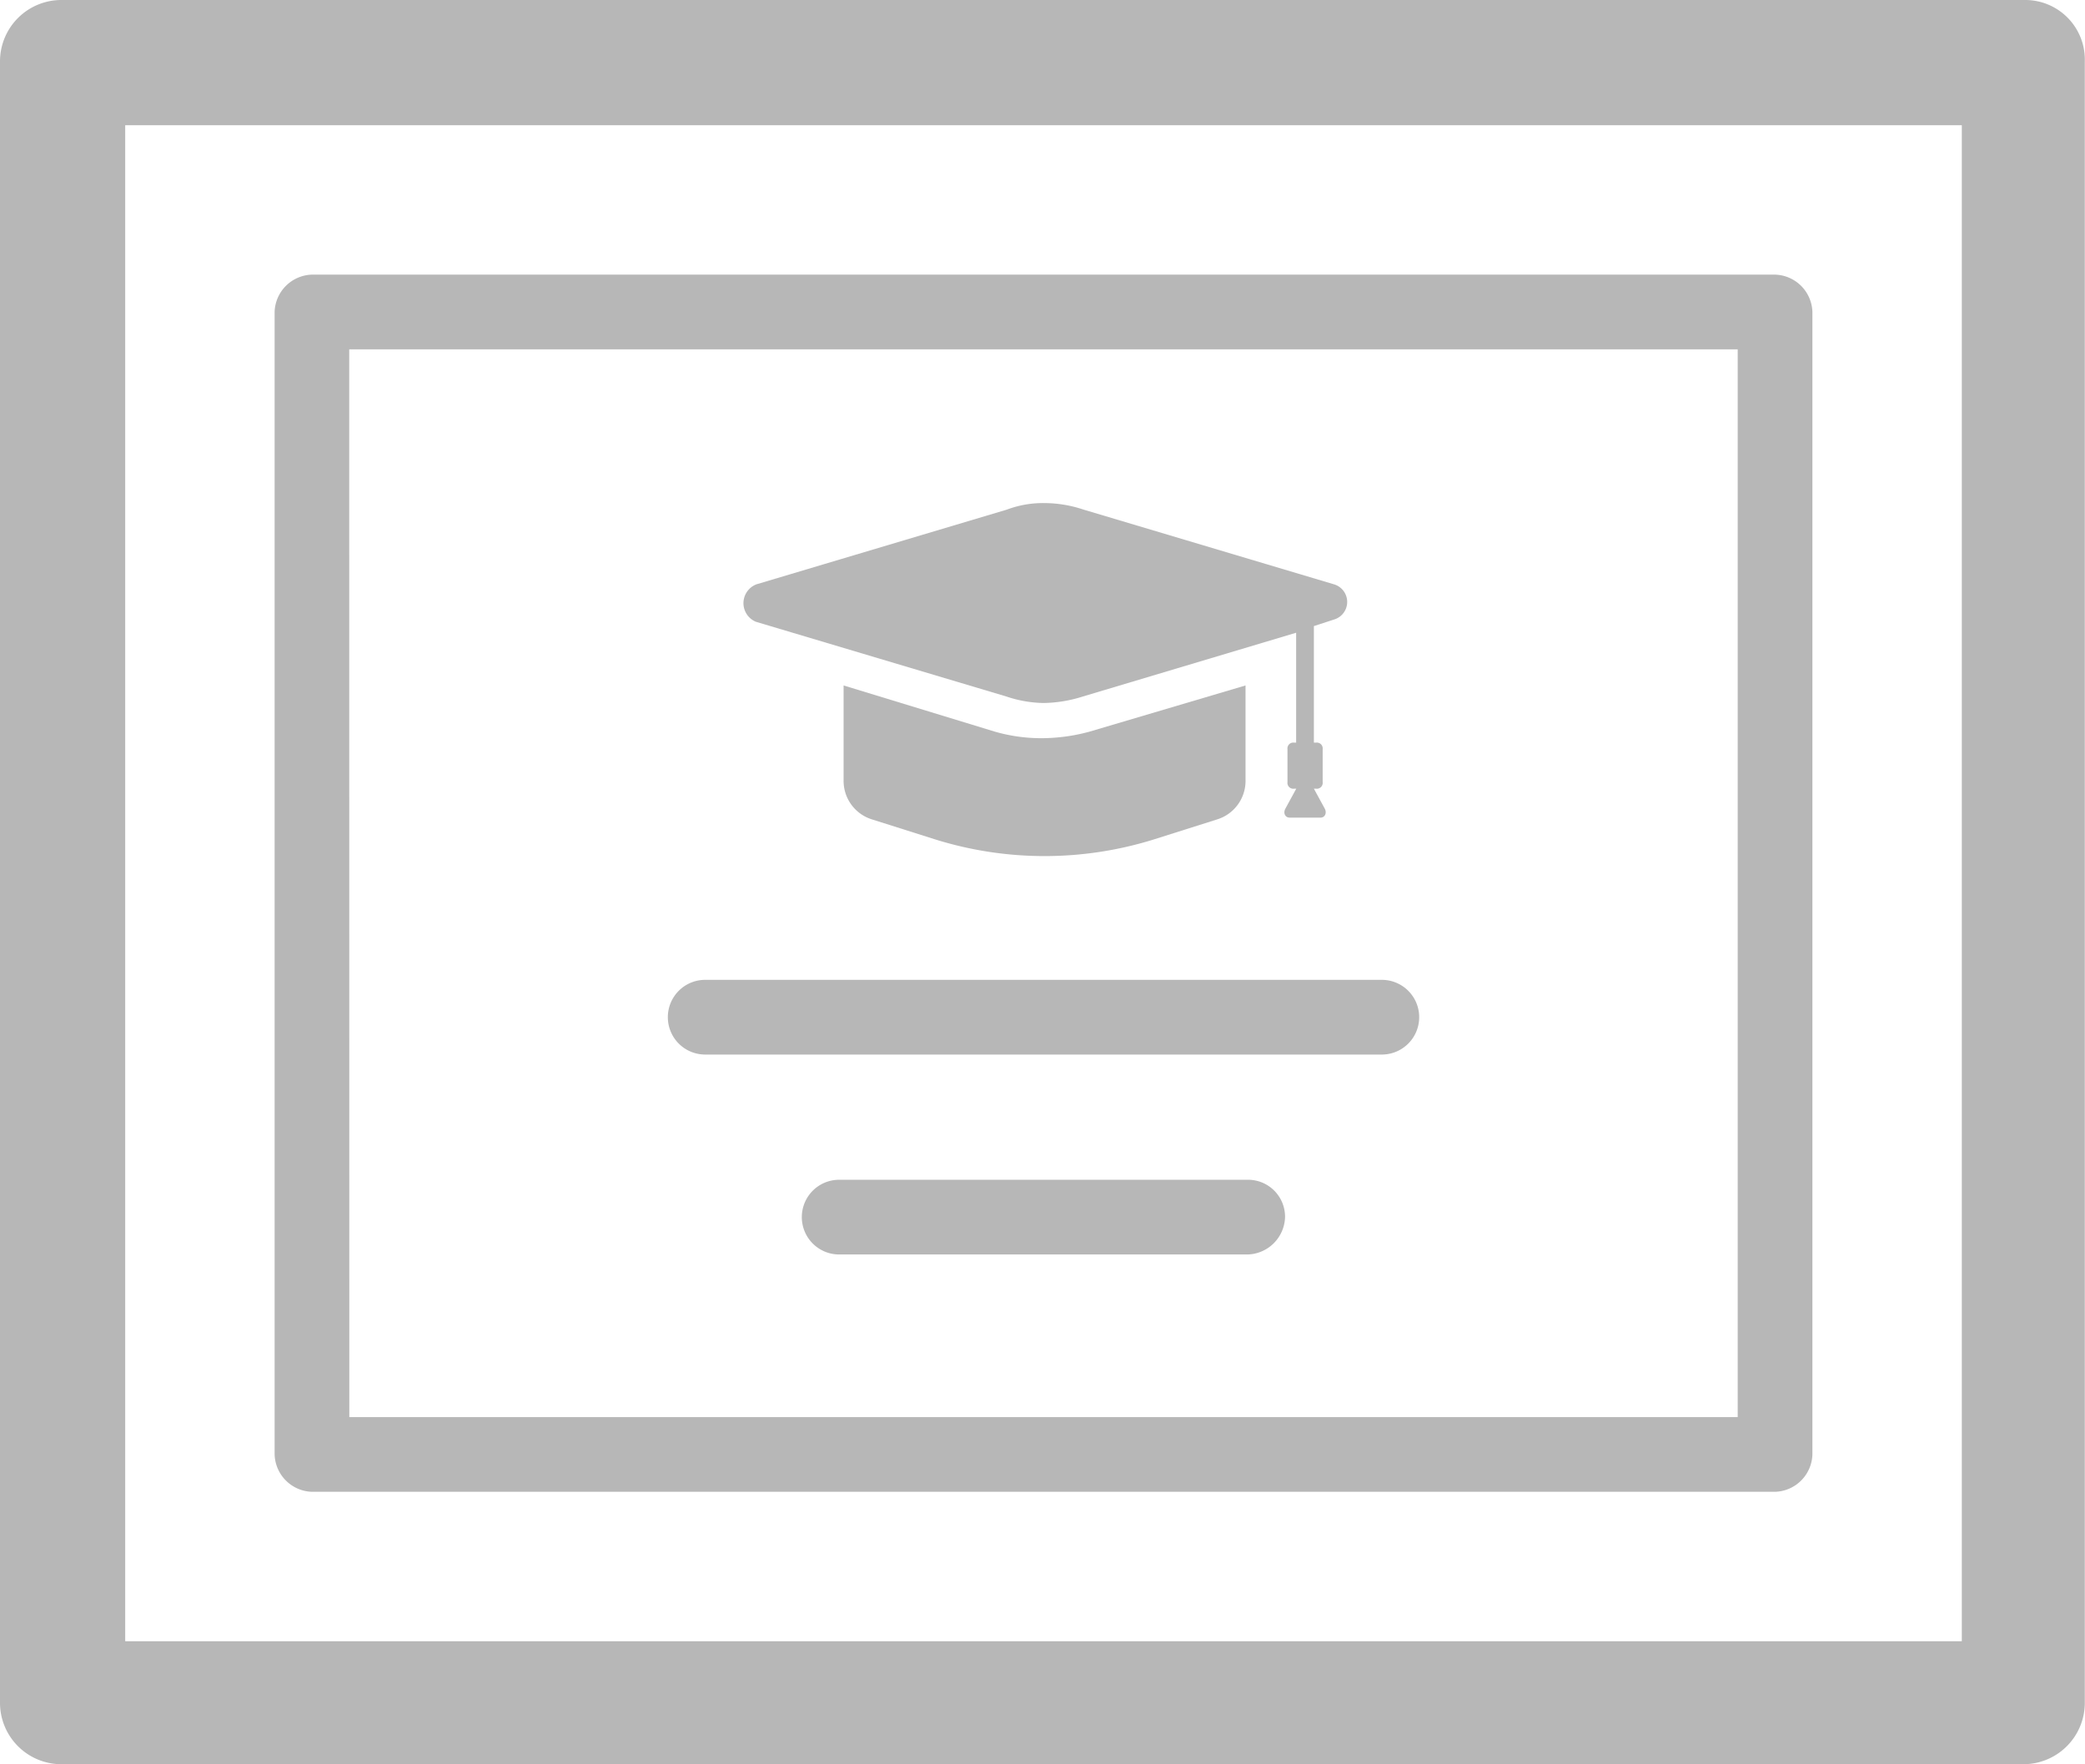 <svg xmlns="http://www.w3.org/2000/svg" width="20.682" height="17.499" viewBox="0 0 20.682 17.499">
  <g id="noun_Diploma_2161781" transform="translate(-2.5 -9.8)">
    <g id="Group_314" data-name="Group 314" transform="translate(2.5 9.8)">
      <path id="Path_259" data-name="Path 259" d="M22.592,9.8H3.11a.609.609,0,0,0-.61.61V26.689a.609.609,0,0,0,.61.61H22.57a.609.609,0,0,0,.61-.61V10.41A.591.591,0,0,0,22.592,9.8ZM21.96,26.079H3.742V11.042H21.96V26.079Z" transform="translate(-2.5 -9.8)" fill="#b7b7b7"/>
      <path id="Path_260" data-name="Path 260" d="M15.37,34.373H29.884a.382.382,0,0,0,.37-.37V22.67a.382.382,0,0,0-.37-.37H15.37a.382.382,0,0,0-.37.37V34A.382.382,0,0,0,15.37,34.373Zm.37-11.332H29.513V33.632H15.741Z" transform="translate(-12.276 -19.576)" fill="#b7b7b7"/>
      <path id="Path_261" data-name="Path 261" d="M39.982,54.4H33.27a.37.37,0,1,0,0,.741h6.712a.37.37,0,1,0,0-.741Z" transform="translate(-26.275 -44.681)" fill="#b7b7b7"/>
      <path id="Path_262" data-name="Path 262" d="M43.424,63.5H39.37a.37.37,0,1,0,0,.741h4.053a.382.382,0,0,0,.37-.37A.367.367,0,0,0,43.424,63.5Z" transform="translate(-31.046 -51.798)" fill="#b7b7b7"/>
      <path id="Path_263" data-name="Path 263" d="M36.431,33.877l2.484.741a1.209,1.209,0,0,0,.37.065,1.341,1.341,0,0,0,.392-.065l2.114-.632v1.09H41.77a.058.058,0,0,0-.065.065v.327a.058.058,0,0,0,.065.065h.022l-.109.2c-.022.044,0,.087.044.087h.305c.044,0,.065-.044.044-.087l-.109-.2h.022a.058.058,0,0,0,.065-.065v-.327a.058.058,0,0,0-.065-.065h-.022V33.92l.2-.065a.182.182,0,0,0,0-.349l-2.484-.741a1.234,1.234,0,0,0-.392-.065,1.018,1.018,0,0,0-.37.065l-2.484.741A.2.2,0,0,0,36.431,33.877Z" transform="translate(-28.934 -27.71)" fill="#b7b7b7"/>
      <path id="Path_264" data-name="Path 264" d="M42.4,41.458,40.9,41v.937a.4.4,0,0,0,.283.392l.632.2a3.641,3.641,0,0,0,2.157,0l.632-.2a.4.4,0,0,0,.283-.392V41l-1.547.458a1.815,1.815,0,0,1-.479.065A1.659,1.659,0,0,1,42.4,41.458Z" transform="translate(-32.532 -34.201)" fill="#b7b7b7"/>
    </g>
  </g>
</svg>

